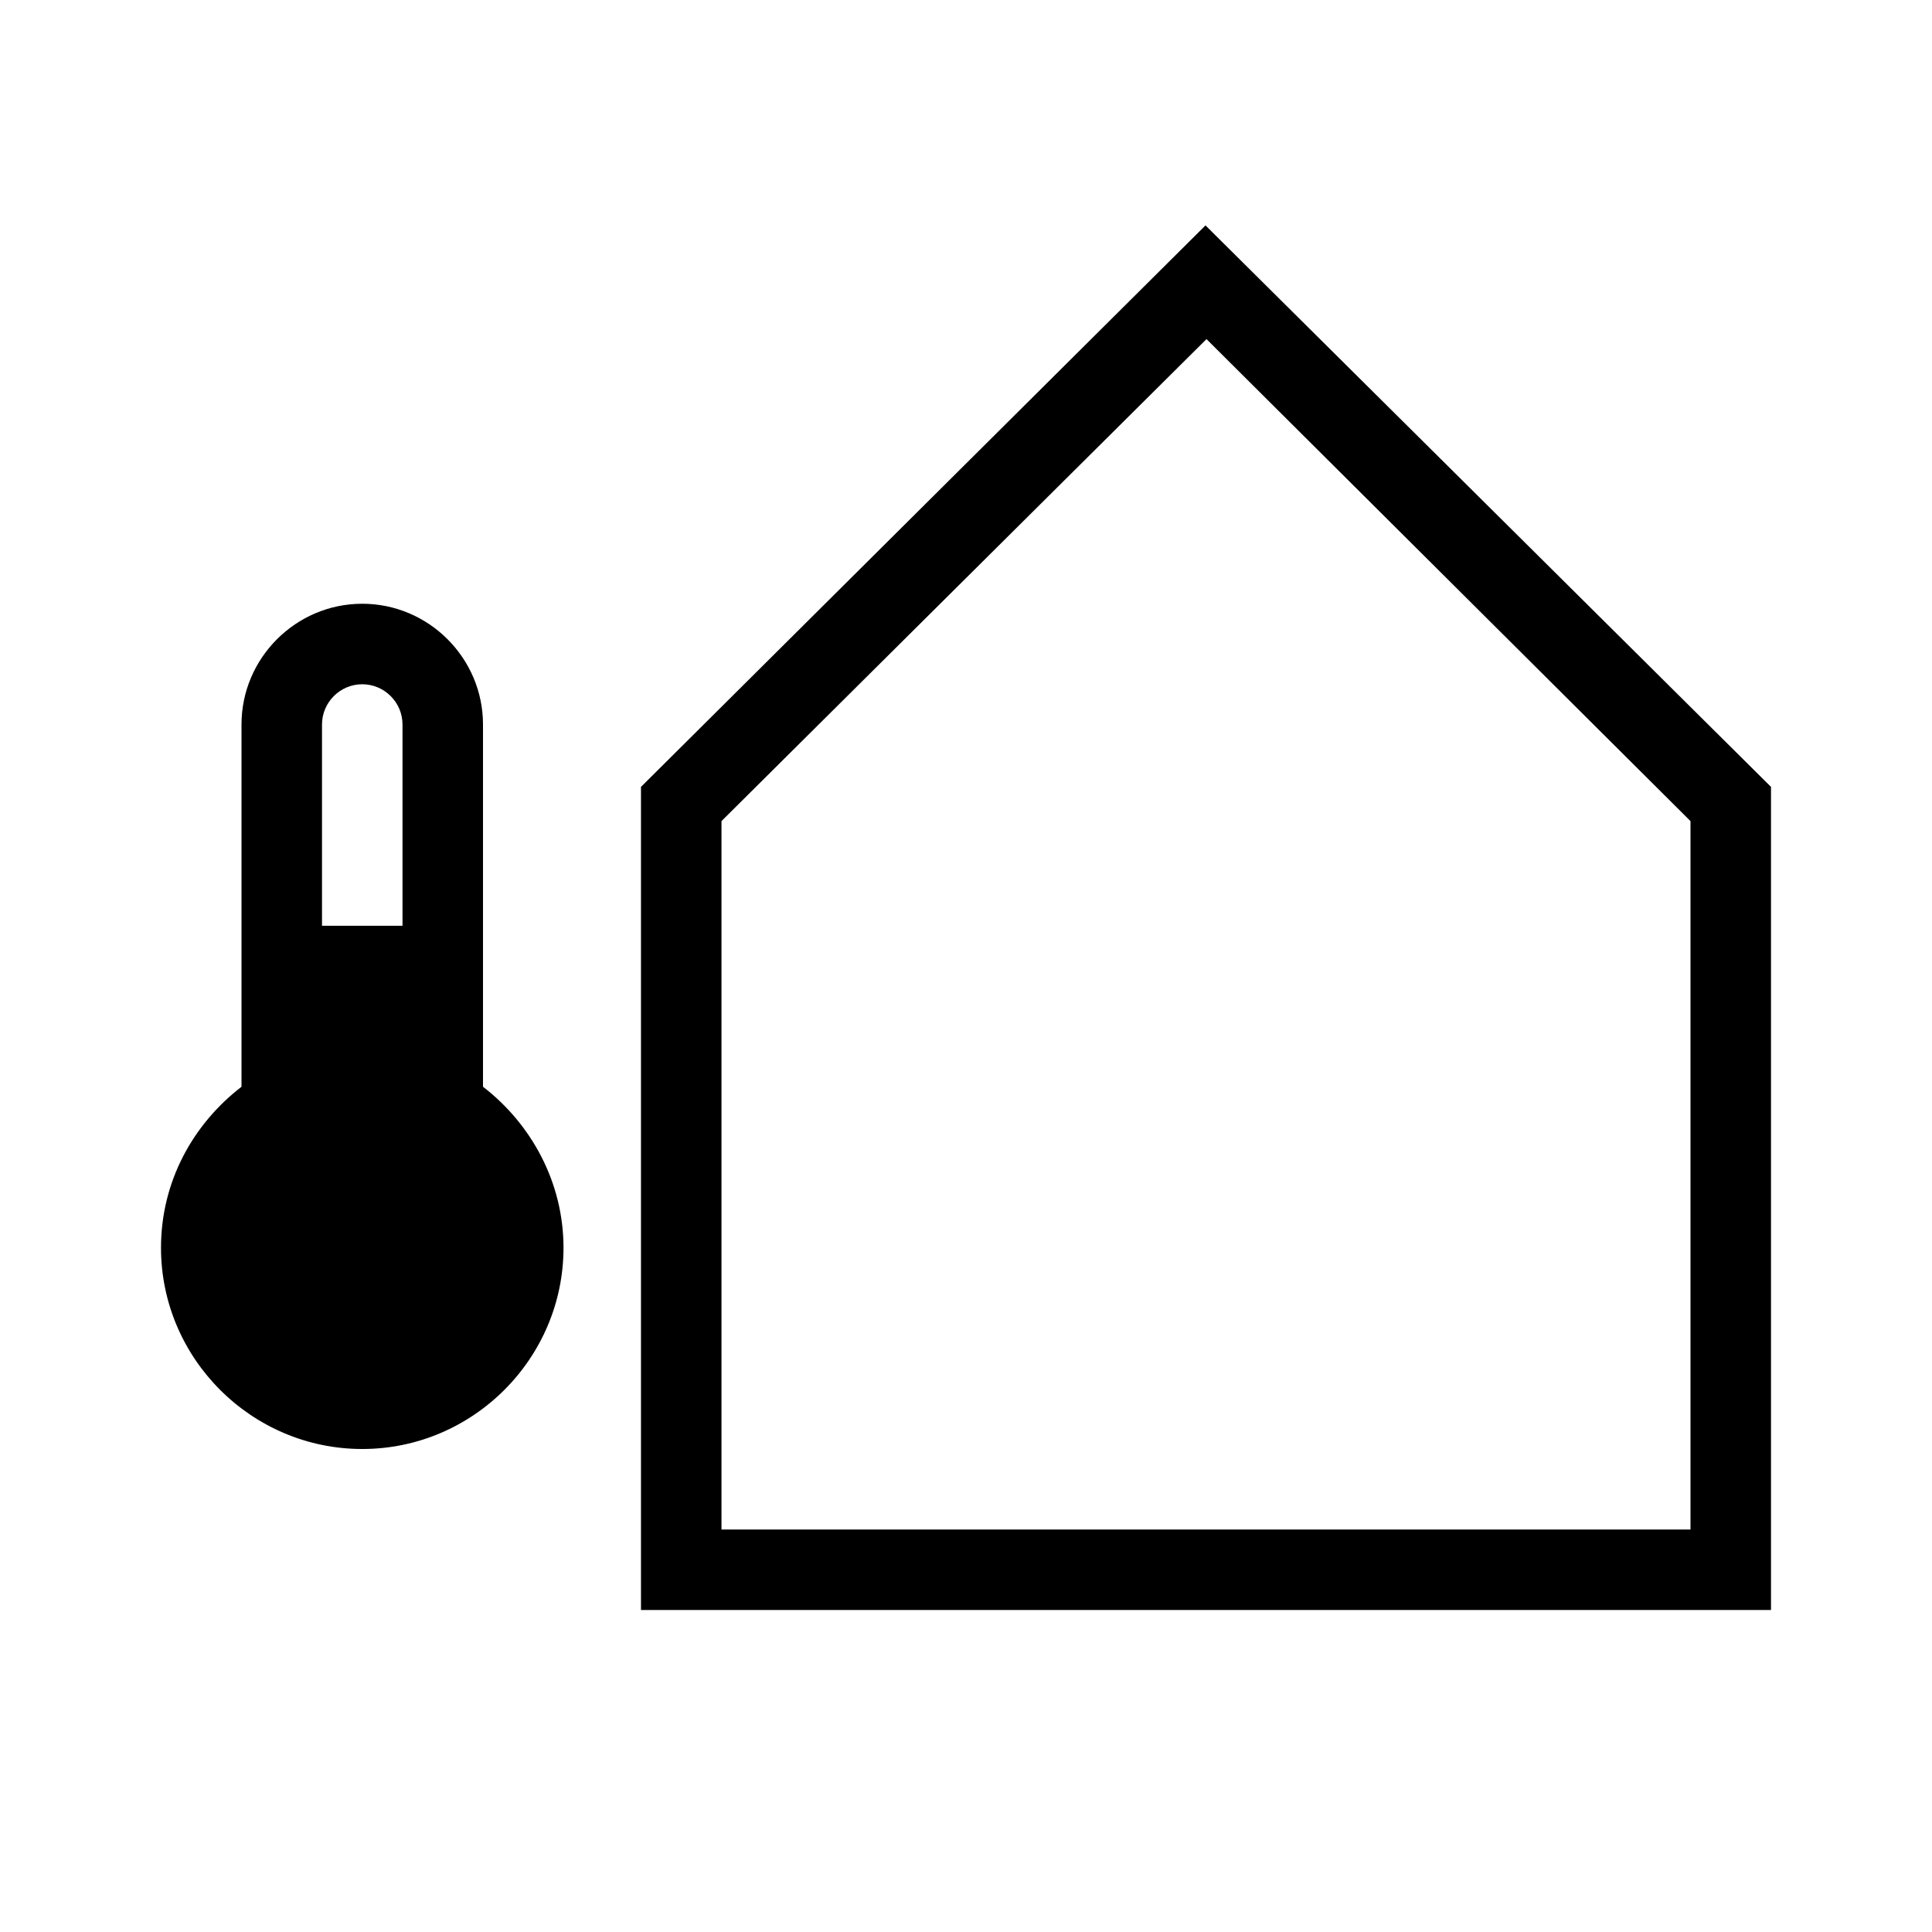 <?xml version="1.0" encoding="UTF-8"?>
<svg xmlns="http://www.w3.org/2000/svg" viewBox="0 0 192 192"><path d="M119.8 22.4L63.7 78.2V160H176V78.2l-56.2-55.8zM168 152H71.7V81.6l48.2-47.9L168 81.6V152zM48 108V72c0-6.6-5.4-12-12-12s-12 5.4-12 12v36c-4.8 3.7-8 9.4-8 16 0 11 9 20 20 20s20-9 20-20c0-6.5-3.2-12.3-8-16zM36 68c2.2 0 4 1.8 4 4v20h-8V72c0-2.2 1.8-4 4-4z" fill="rgba(0,0,0,1)"/></svg>

